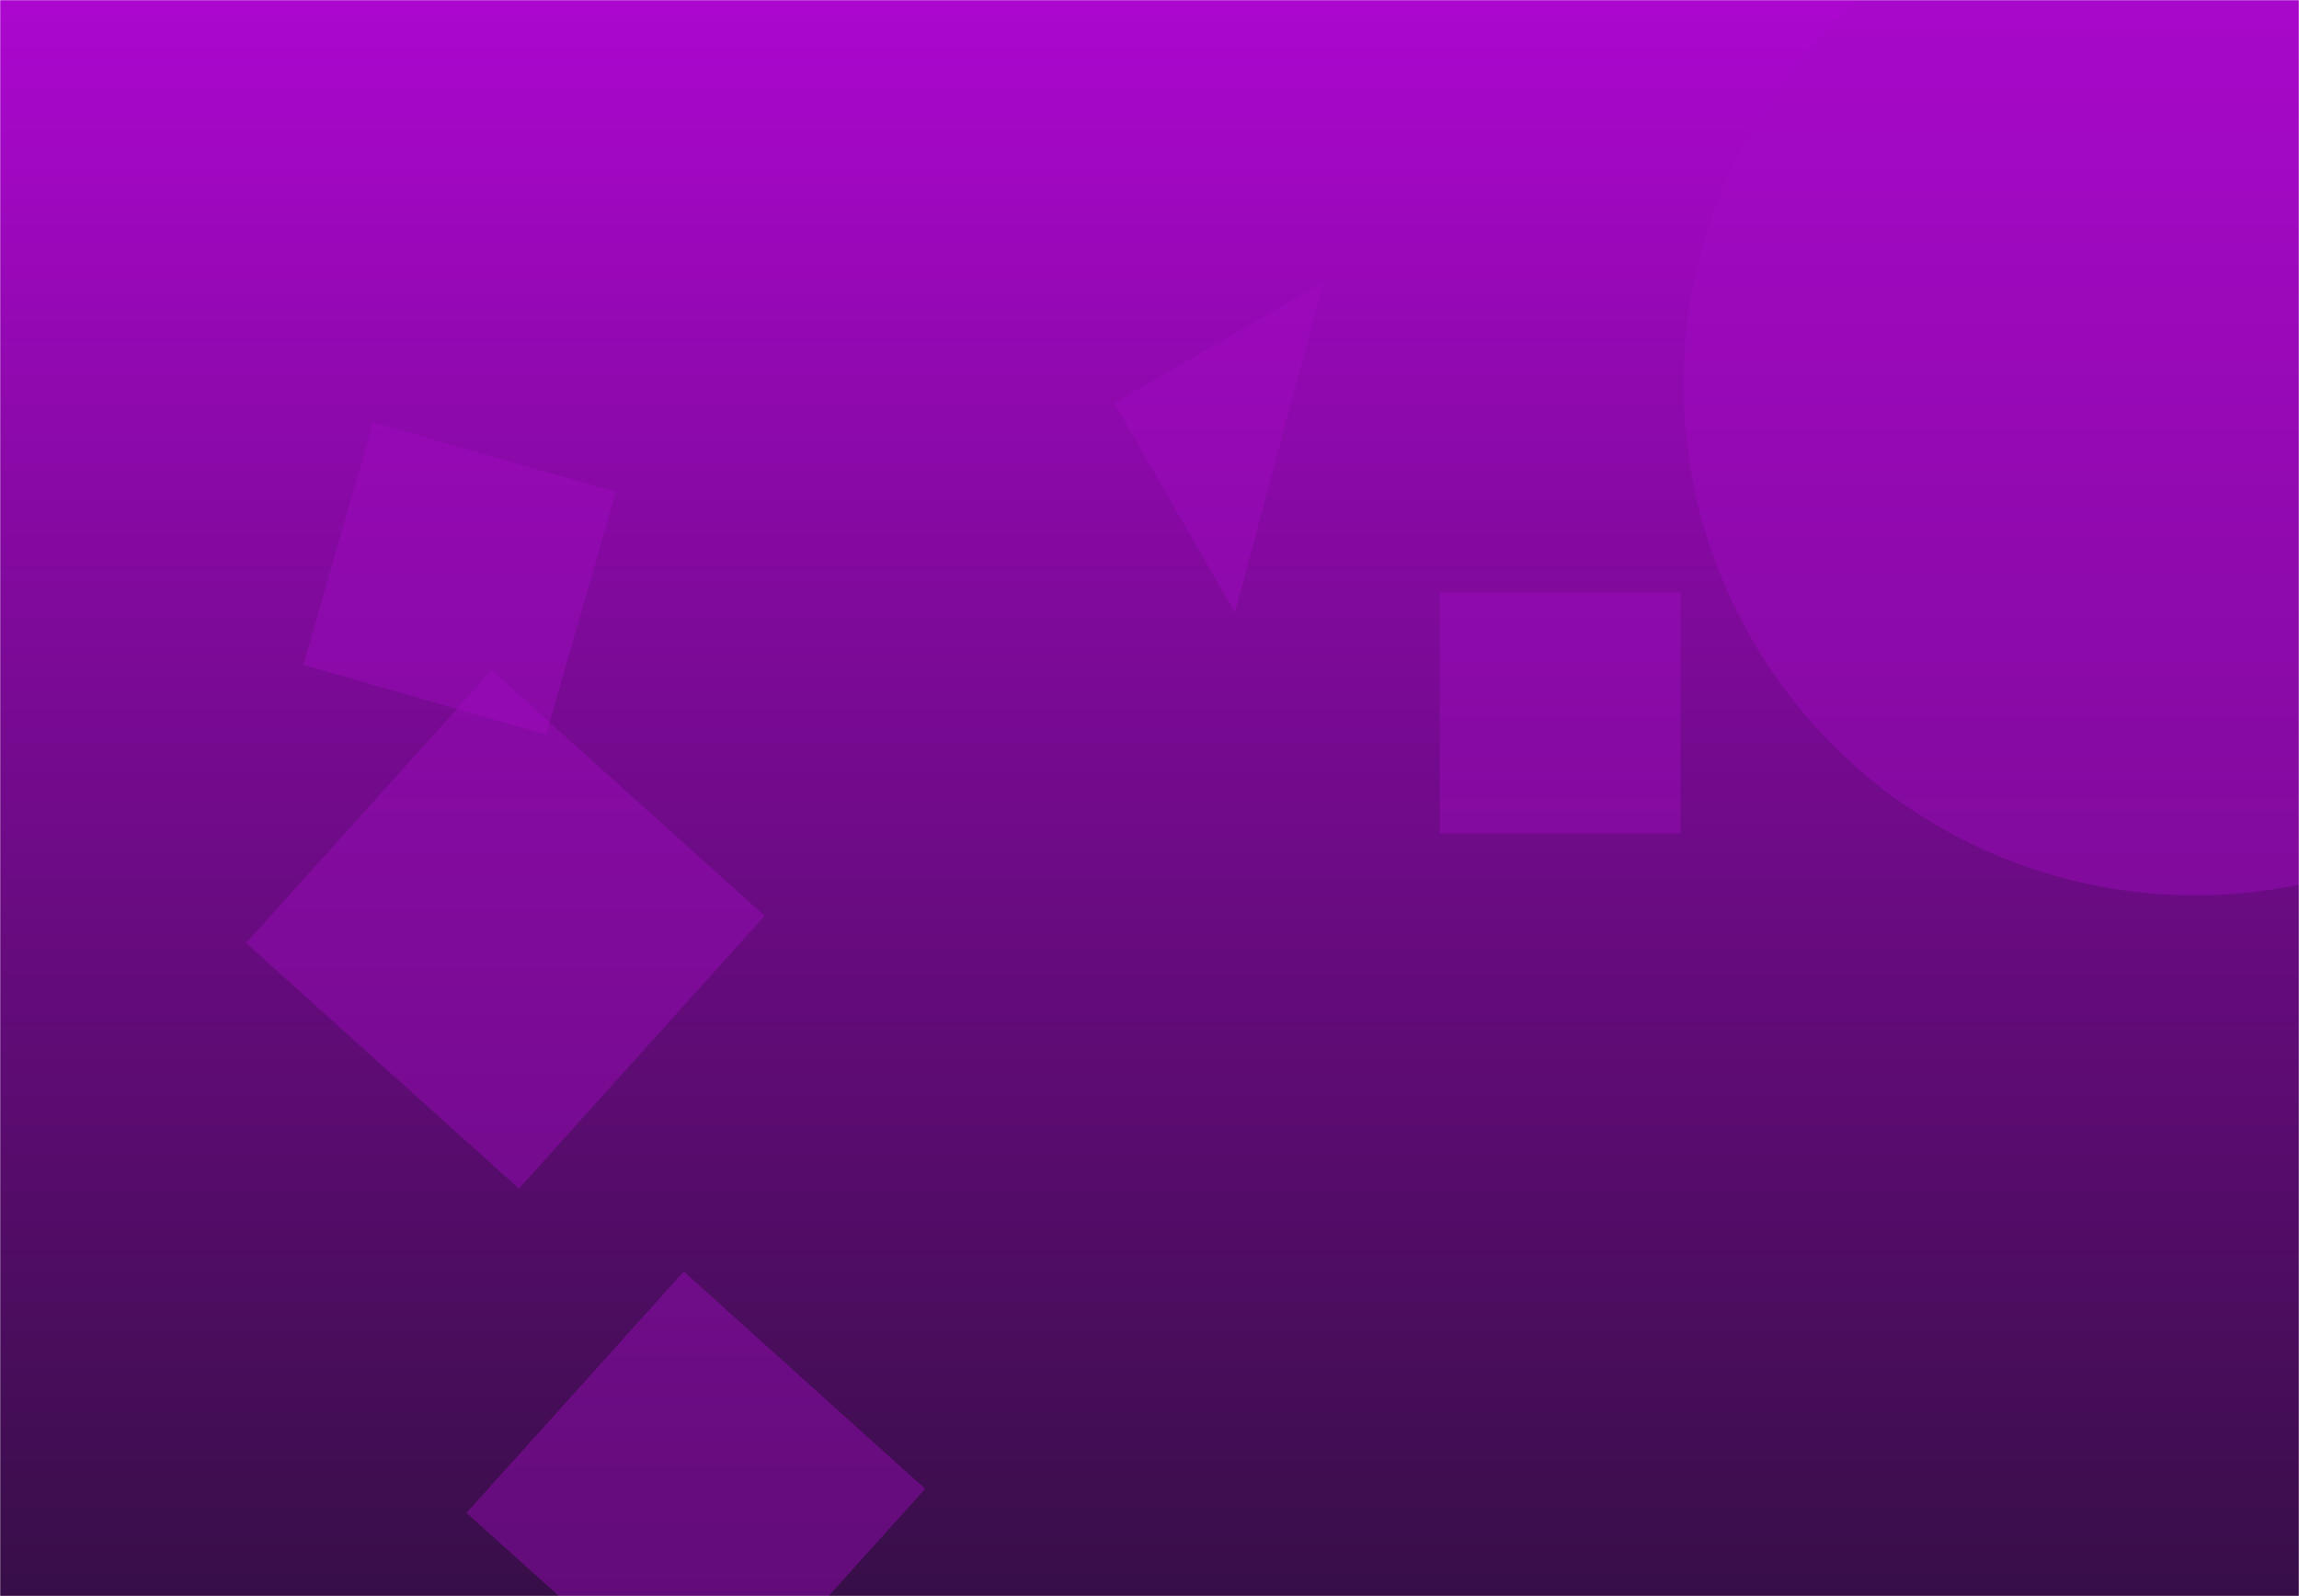 <svg xmlns="http://www.w3.org/2000/svg" version="1.1" xmlns:xlink="http://www.w3.org/1999/xlink" xmlns:svgjs="http://svgjs.com/svgjs" width="1440" height="1000" preserveAspectRatio="none" viewBox="0 0 1440 1000"><g mask="url(&quot;#SvgjsMask1889&quot;)" fill="none"><rect width="1440" height="1000" x="0" y="0" fill="url(#SvgjsLinearGradient1890)"></rect><path d="M697.829 252.54L773.522 383.644 828.933 176.847z" fill="rgba(164, 10, 195, 0.4)" class="triangle-float3"></path><path d="M325.042 744.714L478.917 573.819 308.022 419.944 154.147 590.839z" fill="rgba(164, 10, 195, 0.4)" class="triangle-float3"></path><path d="M385.686 308.156L233.637 264.556 190.037 416.606 342.087 460.205z" fill="rgba(164, 10, 195, 0.4)" class="triangle-float3"></path><path d="M443.36 1083.947L579.491 932.758 428.303 796.627 292.172 947.816z" fill="rgba(164, 10, 195, 0.4)" class="triangle-float3"></path><path d="M1054.51 240.58 a320.37 320.37 0 1 0 640.74 0 a320.37 320.37 0 1 0 -640.74 0z" fill="rgba(164, 10, 195, 0.4)" class="triangle-float3"></path><path d="M901.814 522.105L1052.644 522.105 1052.644 371.275 901.814 371.275z" fill="rgba(164, 10, 195, 0.4)" class="triangle-float1"></path></g><defs><mask id="SvgjsMask1889"><rect width="1440" height="1000" fill="#ffffff"></rect></mask><linearGradient x1="50%" y1="100%" x2="50%" y2="0%" gradientUnits="userSpaceOnUse" id="SvgjsLinearGradient1890"><stop stop-color="rgba(55, 14, 71, 1)" offset="0"></stop><stop stop-color="rgba(172, 7, 207, 1)" offset="1"></stop></linearGradient><style>
            @keyframes float1 {
                0%{transform: translate(0, 0)}
                50%{transform: translate(-10px, 0)}
                100%{transform: translate(0, 0)}
            }

            .triangle-float1 {
                animation: float1 5s infinite;
            }

            @keyframes float2 {
                0%{transform: translate(0, 0)}
                50%{transform: translate(-5px, -5px)}
                100%{transform: translate(0, 0)}
            }

            .triangle-float2 {
                animation: float2 4s infinite;
            }

            @keyframes float3 {
                0%{transform: translate(0, 0)}
                50%{transform: translate(0, -10px)}
                100%{transform: translate(0, 0)}
            }

            .triangle-float3 {
                animation: float3 6s infinite;
            }
        </style></defs></svg>